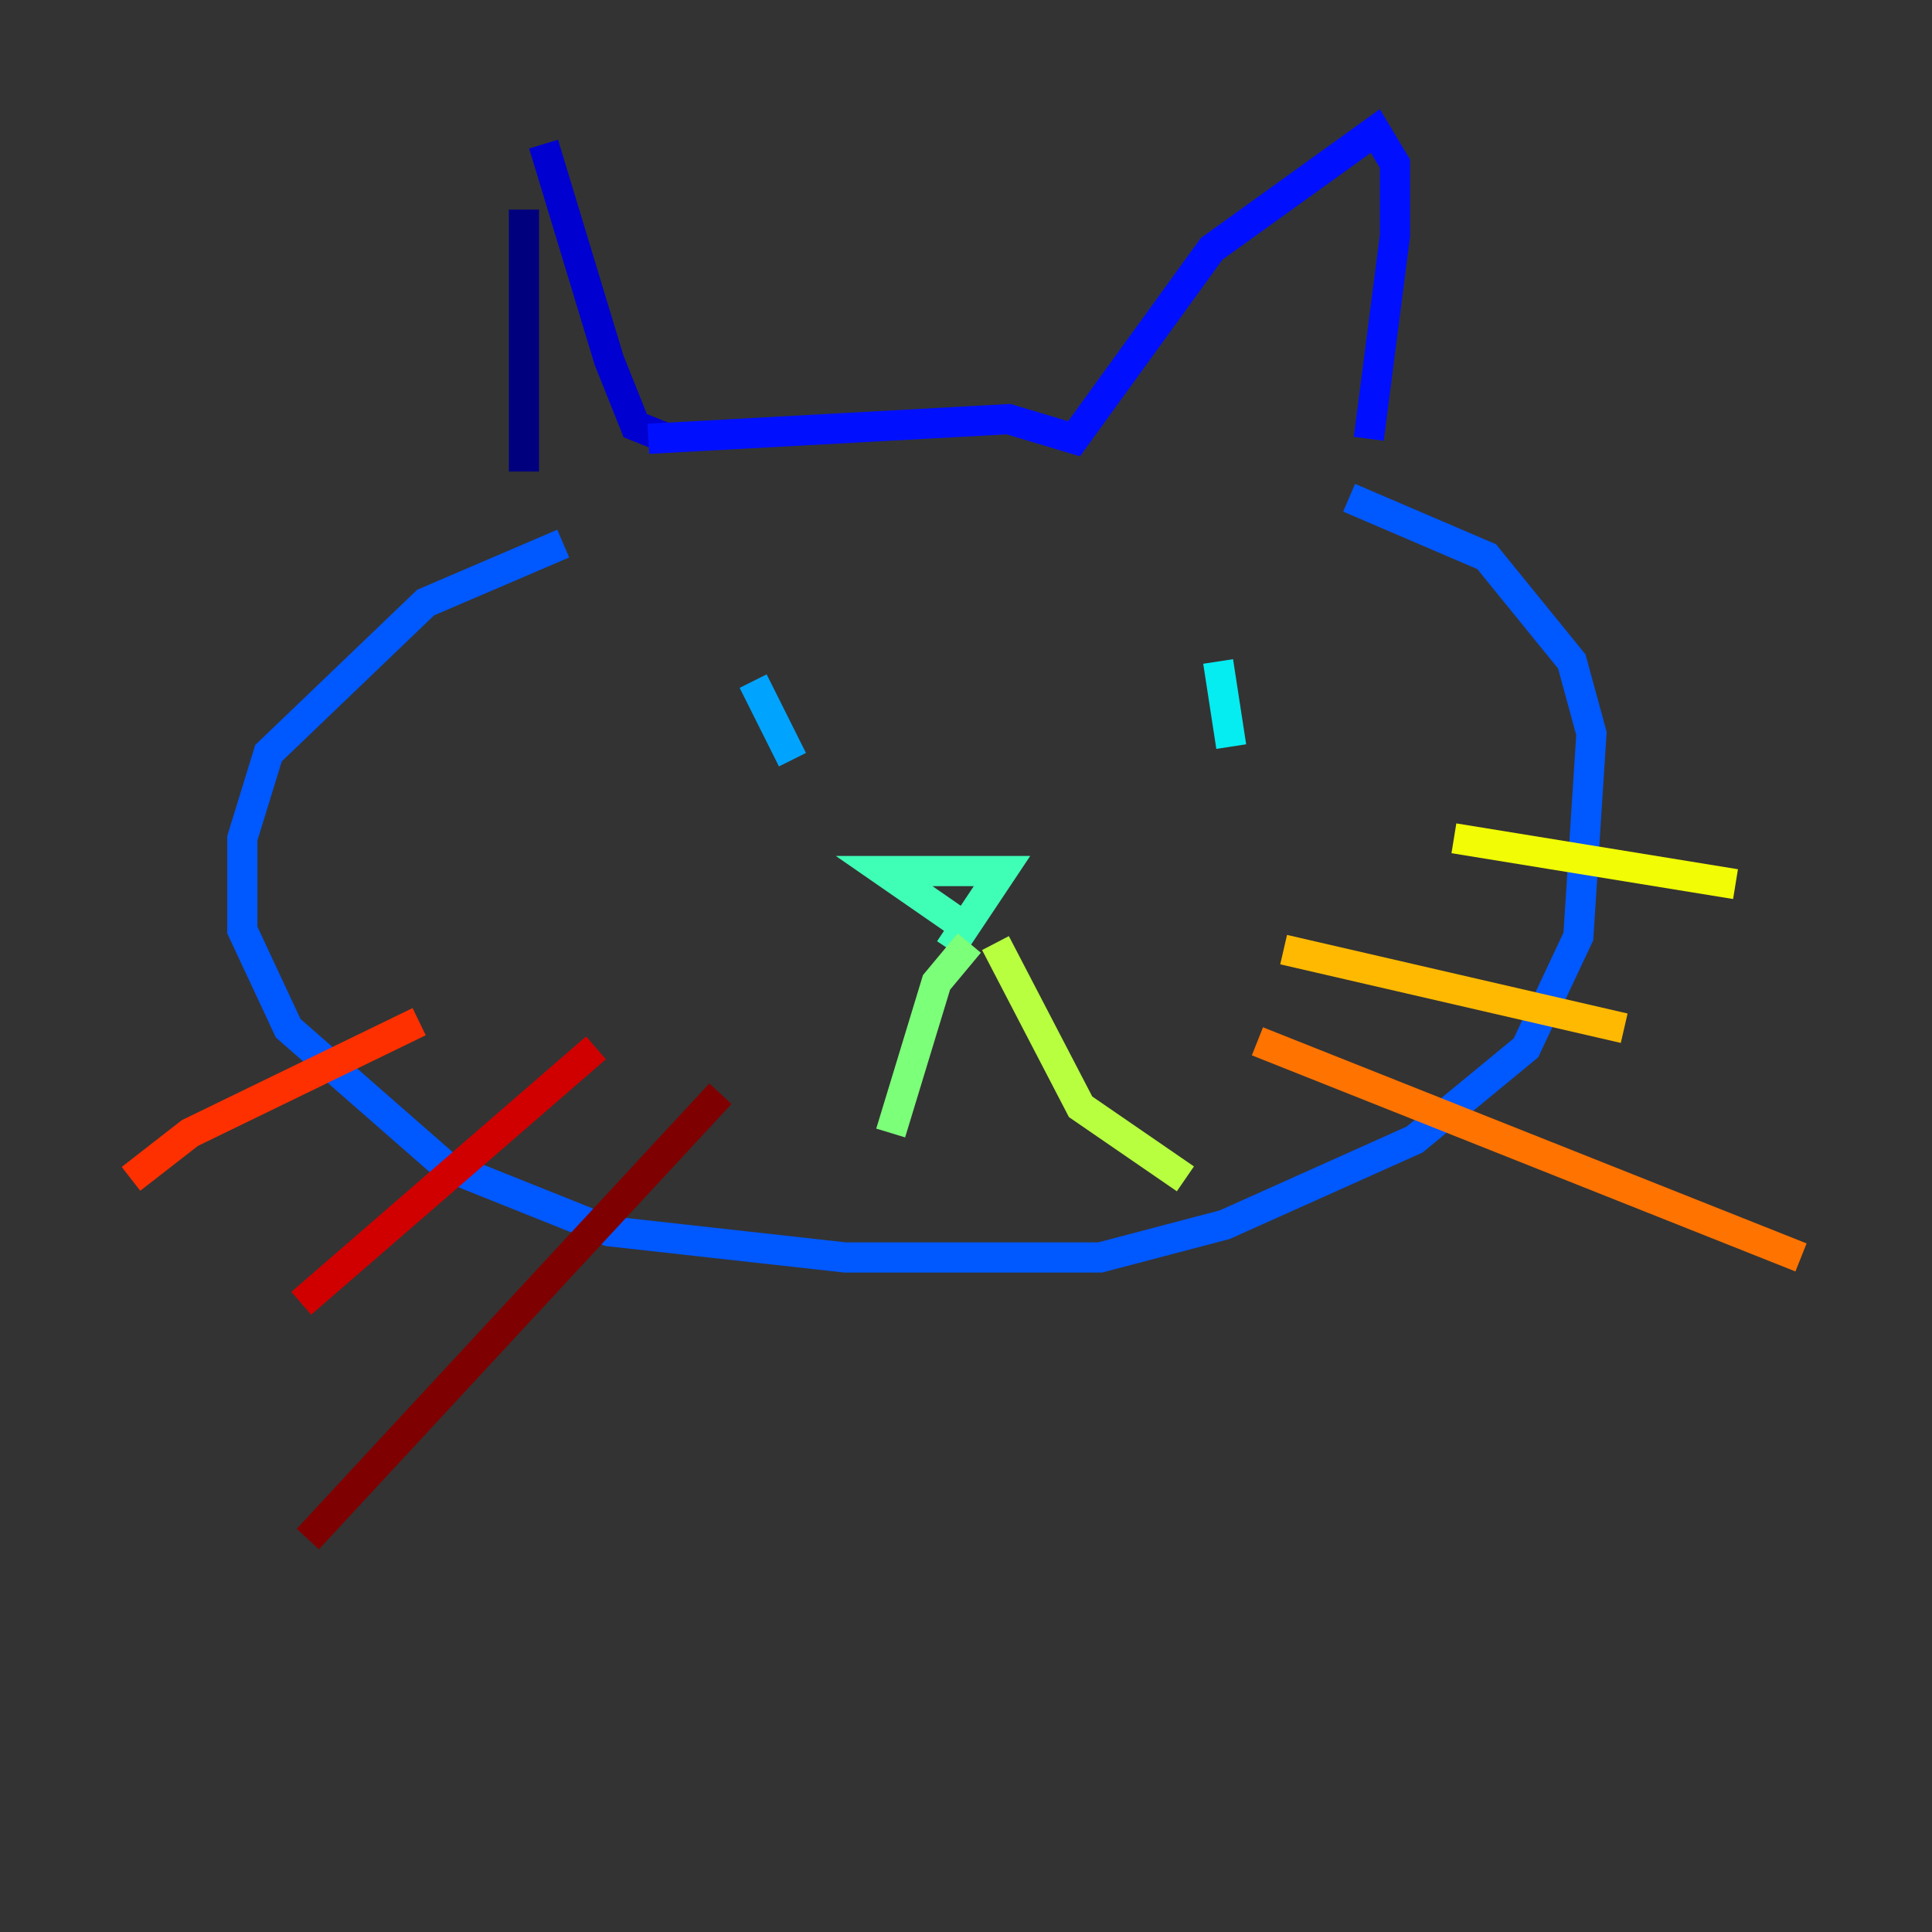 <?xml version="1.0" encoding="utf-8" ?>
<svg baseProfile="tiny" height="128" version="1.2" viewBox="0,0,128,128" width="128" xmlns="http://www.w3.org/2000/svg" xmlns:ev="http://www.w3.org/2001/xml-events" xmlns:xlink="http://www.w3.org/1999/xlink"><rect x="0" y="0" width="128" height="128" fill="#333333" stroke="none"/><defs /><polyline fill="none" points="34.712,13.885 34.712,31.241" stroke="#00007f" stroke-width="2" /><polyline fill="none" points="36.014,9.546 40.352,23.864 42.088,28.203 44.258,29.071" stroke="#0000d1" stroke-width="2" /><polyline fill="none" points="42.956,29.071 66.82,27.77 71.159,29.071 80.271,16.488 91.119,8.678 92.42,10.848 92.42,15.62 90.685,29.071" stroke="#0010ff" stroke-width="2" /><polyline fill="none" points="37.315,36.014 28.203,39.919 17.79,49.898 16.054,55.539 16.054,61.614 19.091,68.122 29.505,77.234 40.352,81.573 55.973,83.308 72.895,83.308 81.139,81.139 93.722,75.498 101.098,69.424 104.57,62.047 105.437,48.597 104.136,43.824 98.495,36.881 89.383,32.976" stroke="#0058ff" stroke-width="2" /><polyline fill="none" points="49.898,45.125 52.502,50.332" stroke="#00a4ff" stroke-width="2" /><polyline fill="none" points="80.705,43.824 81.573,49.464" stroke="#05ecf1" stroke-width="2" /><polyline fill="none" points="64.217,61.614 58.576,57.709 66.386,57.709 62.915,62.915" stroke="#3fffb7" stroke-width="2" /><polyline fill="none" points="64.217,62.481 62.047,65.085 59.01,75.064" stroke="#7cff79" stroke-width="2" /><polyline fill="none" points="65.953,62.481 71.593,73.329 78.536,78.102" stroke="#b7ff3f" stroke-width="2" /><polyline fill="none" points="96.325,55.539 114.983,58.576" stroke="#f1fc05" stroke-width="2" /><polyline fill="none" points="85.044,62.915 107.607,68.122" stroke="#ffb900" stroke-width="2" /><polyline fill="none" points="83.308,68.99 119.322,83.308" stroke="#ff7300" stroke-width="2" /><polyline fill="none" points="27.77,67.688 12.583,75.064 8.678,78.102" stroke="#ff3000" stroke-width="2" /><polyline fill="none" points="39.485,69.424 19.959,86.346" stroke="#d10000" stroke-width="2" /><polyline fill="none" points="47.729,72.461 20.393,101.966" stroke="#7f0000" stroke-width="2" /></svg>